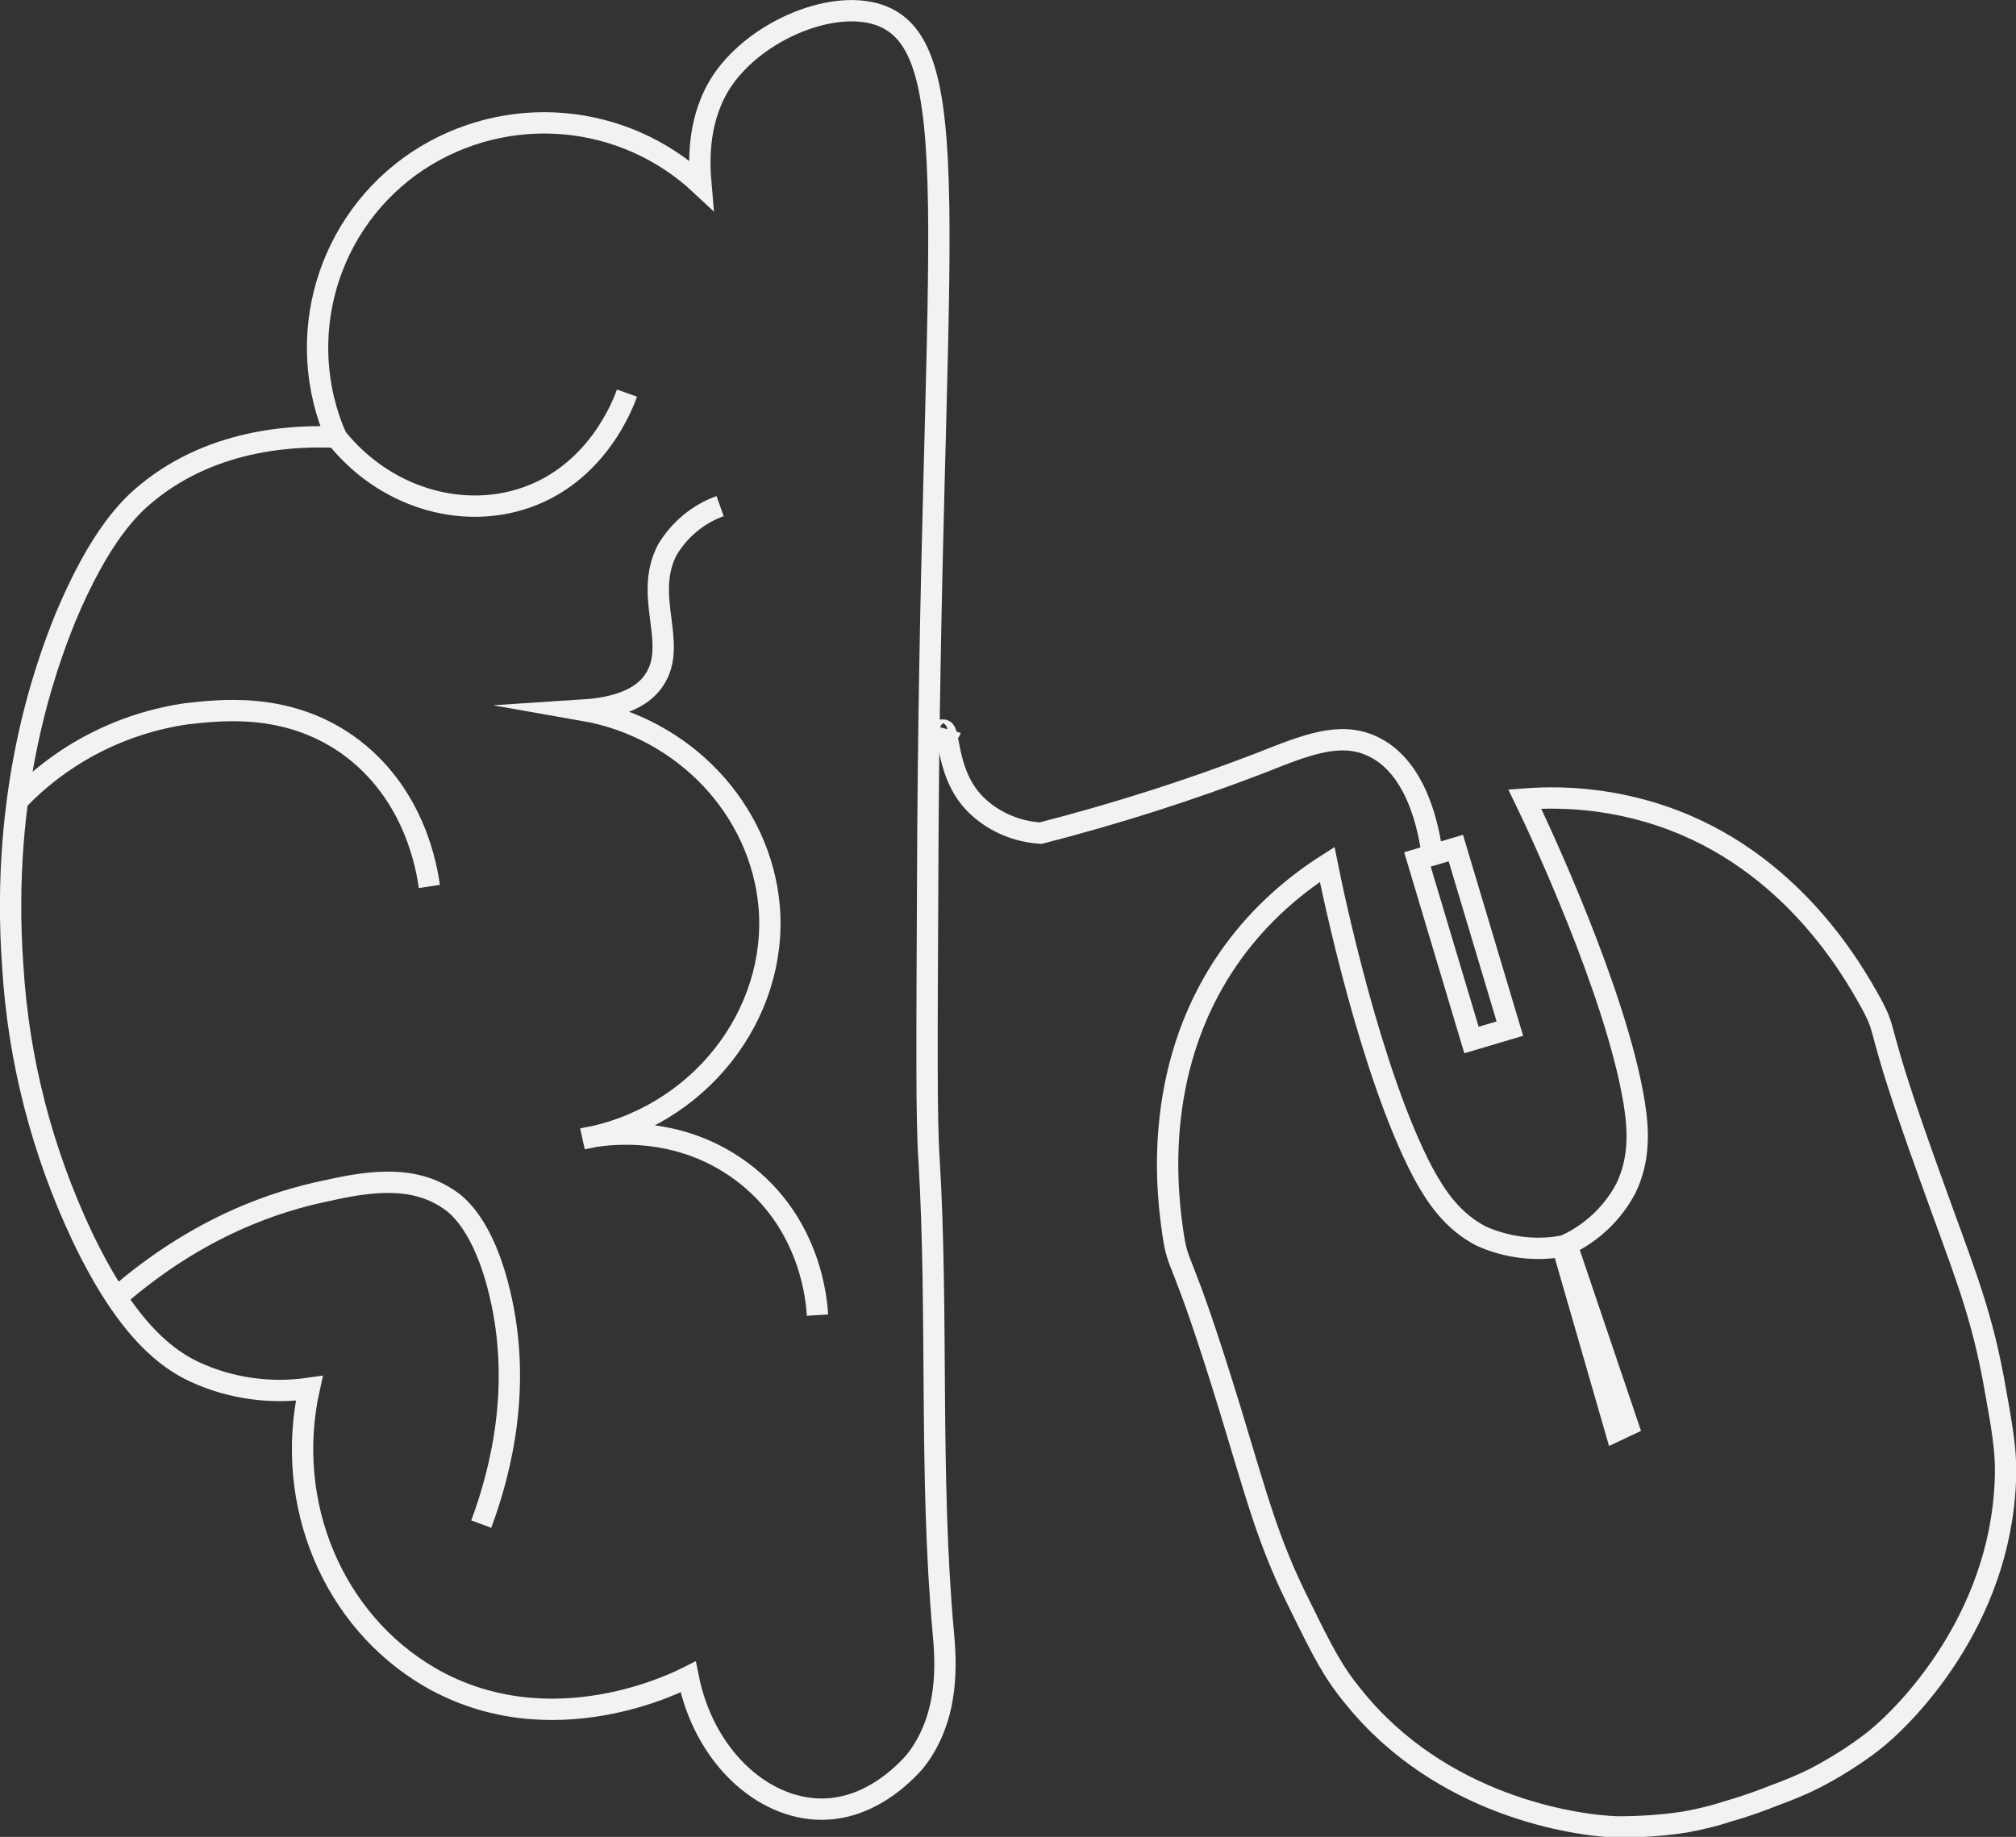 <?xml version="1.0" encoding="utf-8"?>
<!-- Generator: Adobe Illustrator 21.1.0, SVG Export Plug-In . SVG Version: 6.00 Build 0)  -->
<svg version="1.1" id="Слой_1" xmlns="http://www.w3.org/2000/svg" xmlns:xlink="http://www.w3.org/1999/xlink" x="0px" y="0px"
	 viewBox="0 0 283.6 258.4" style="enable-background:new 0 0 283.6 258.4;" xml:space="preserve">
<rect x="0" y="0" width="283.6" height="258.4" fill="#333333" stroke="none"/>
<style type="text/css">
	.st0{fill:none;stroke:#F2F2F2;stroke-width:3;stroke-miterlimit:10;}
</style>
<title>NS - Icons - Neuromorphic Computer</title>
<path class="st0" d="M47.3,61.5c-4.8-0.2-16.9-0.2-26.7,7.9c-2.2,1.8-6.5,5.8-11.4,17.5C6.5,93.6,0,111.1,1.8,136
	c0.8,13.1,4.1,25.9,9.7,37.8c6.5,13.7,12.3,17.5,15.9,19.2c5,2.3,10.6,3.1,16.1,2.3c-3.6,16.3,3.4,32.7,16.9,40.6
	c17.2,10,35.4,0.5,36.4,0c2.2,11.1,10.4,18.6,18.8,18.6c7.6,0,12.7-6.3,13.1-6.7c5.1-6.4,4.3-14.6,4-18.1c-2-22.1-0.7-44.4-2-66.5
	c-0.4-5.6-0.3-16.9-0.2-39.6c0.3-87.3,6-116.2-6.3-121.3c-6.6-2.7-17.6,1.8-22.5,8.9c-3.6,5.3-3.4,11.4-3.1,14.8
	c-10.9-10.2-27.3-11.6-39.8-3.4C46,31.1,41.2,47.5,47.3,61.5z"/>
<path class="st0" d="M88.2,55.3C87.7,56.7,84.1,66.5,74,70c-9.2,3.2-20-0.1-26.7-8.5"/>
<path class="st0" d="M60.4,124.7c-0.3-2-1.8-13.1-11.6-20c-8.6-6-17.9-4.8-22.5-4.3c-9.1,1.3-17.5,5.6-23.8,12.2"/>
<path class="st0" d="M67.7,214.4c2.9-7.8,5.7-19.6,2.6-32.5c-2.3-9.7-6.1-12.5-7.2-13.2c-5.3-3.6-11.8-2.4-17.6-1.1
	c-6.1,1.3-17.3,4.6-29.2,15"/>
<path class="st0" d="M101.3,71.2c-3.1,1.1-5.7,3.3-7.4,6.1c-3.5,6.6,1.6,13.3-1.9,18.4c-1.2,1.8-3.8,3.8-10,4.2
	c14.3,2.5,25,14,26.2,27.6c1.3,15.2-9.9,29.8-26.2,32.7c1.5-0.4,12.4-2.7,22.2,4.5c10.1,7.4,10.7,18.8,10.8,20.3"/>
<path class="st0" d="M201.5,120.3c-0.5-3.6-2.1-12.5-8.6-15.4c-4.5-2-9.2-0.1-15.5,2.4c-10.1,3.9-20.5,7.2-31,9.9
	c-3.3-0.2-6.4-1.5-8.8-3.7c-4.6-4.2-3.9-10.8-4.9-10.8c-2.3,0,0.7,1.1,1,0"/>
<polygon class="st0" points="212.4,144.7 207,146.3 199.4,120.9 204.8,119.3 "/>
<path class="st0" d="M219.8,175.3c-3.8,0.7-7.8,0.2-11.4-1.4c-4.1-2.1-6.4-5.6-8.2-8.9c-7.4-14-12.7-39.4-13.5-43.4
	c-5.5,3.5-10.3,8-14,13.4c-10.9,15.9-8.4,33.6-7.7,38.5c0.8,5.4,1,1.8,8,24.6c3.9,12.8,5.4,18.9,10,28c3,6.1,4.5,9.1,7.4,12.6
	c12.3,15.3,31,18.1,37.1,18.3c3.2,0,6.4-0.2,9.6-0.7c2.2-0.4,4.2-0.9,6-1.5c2.8-0.8,4.9-1.6,6.4-2.2c1.9-0.7,3.7-1.4,5.7-2.4
	c2.9-1.5,5.6-3.2,8.1-5.1c4.8-3.7,18-17.1,18.8-36.7c0.2-4.4-0.5-7.8-1.7-14.5c-1.9-10.1-4.4-15.8-8.9-28.4
	c-8.1-22.4-5.7-19.6-8.3-24.4c-2.4-4.3-11.1-20.1-29.4-26.3c-6.2-2.1-12.8-2.9-19.3-2.4c1.8,3.7,12.9,27.3,15.4,42.8
	c0.6,3.8,0.8,7.9-1.2,12c-1.8,3.4-4.7,6.2-8.3,7.9l8.6,25.4l-1.7,0.8L219.8,175.3z"/>
</svg>
